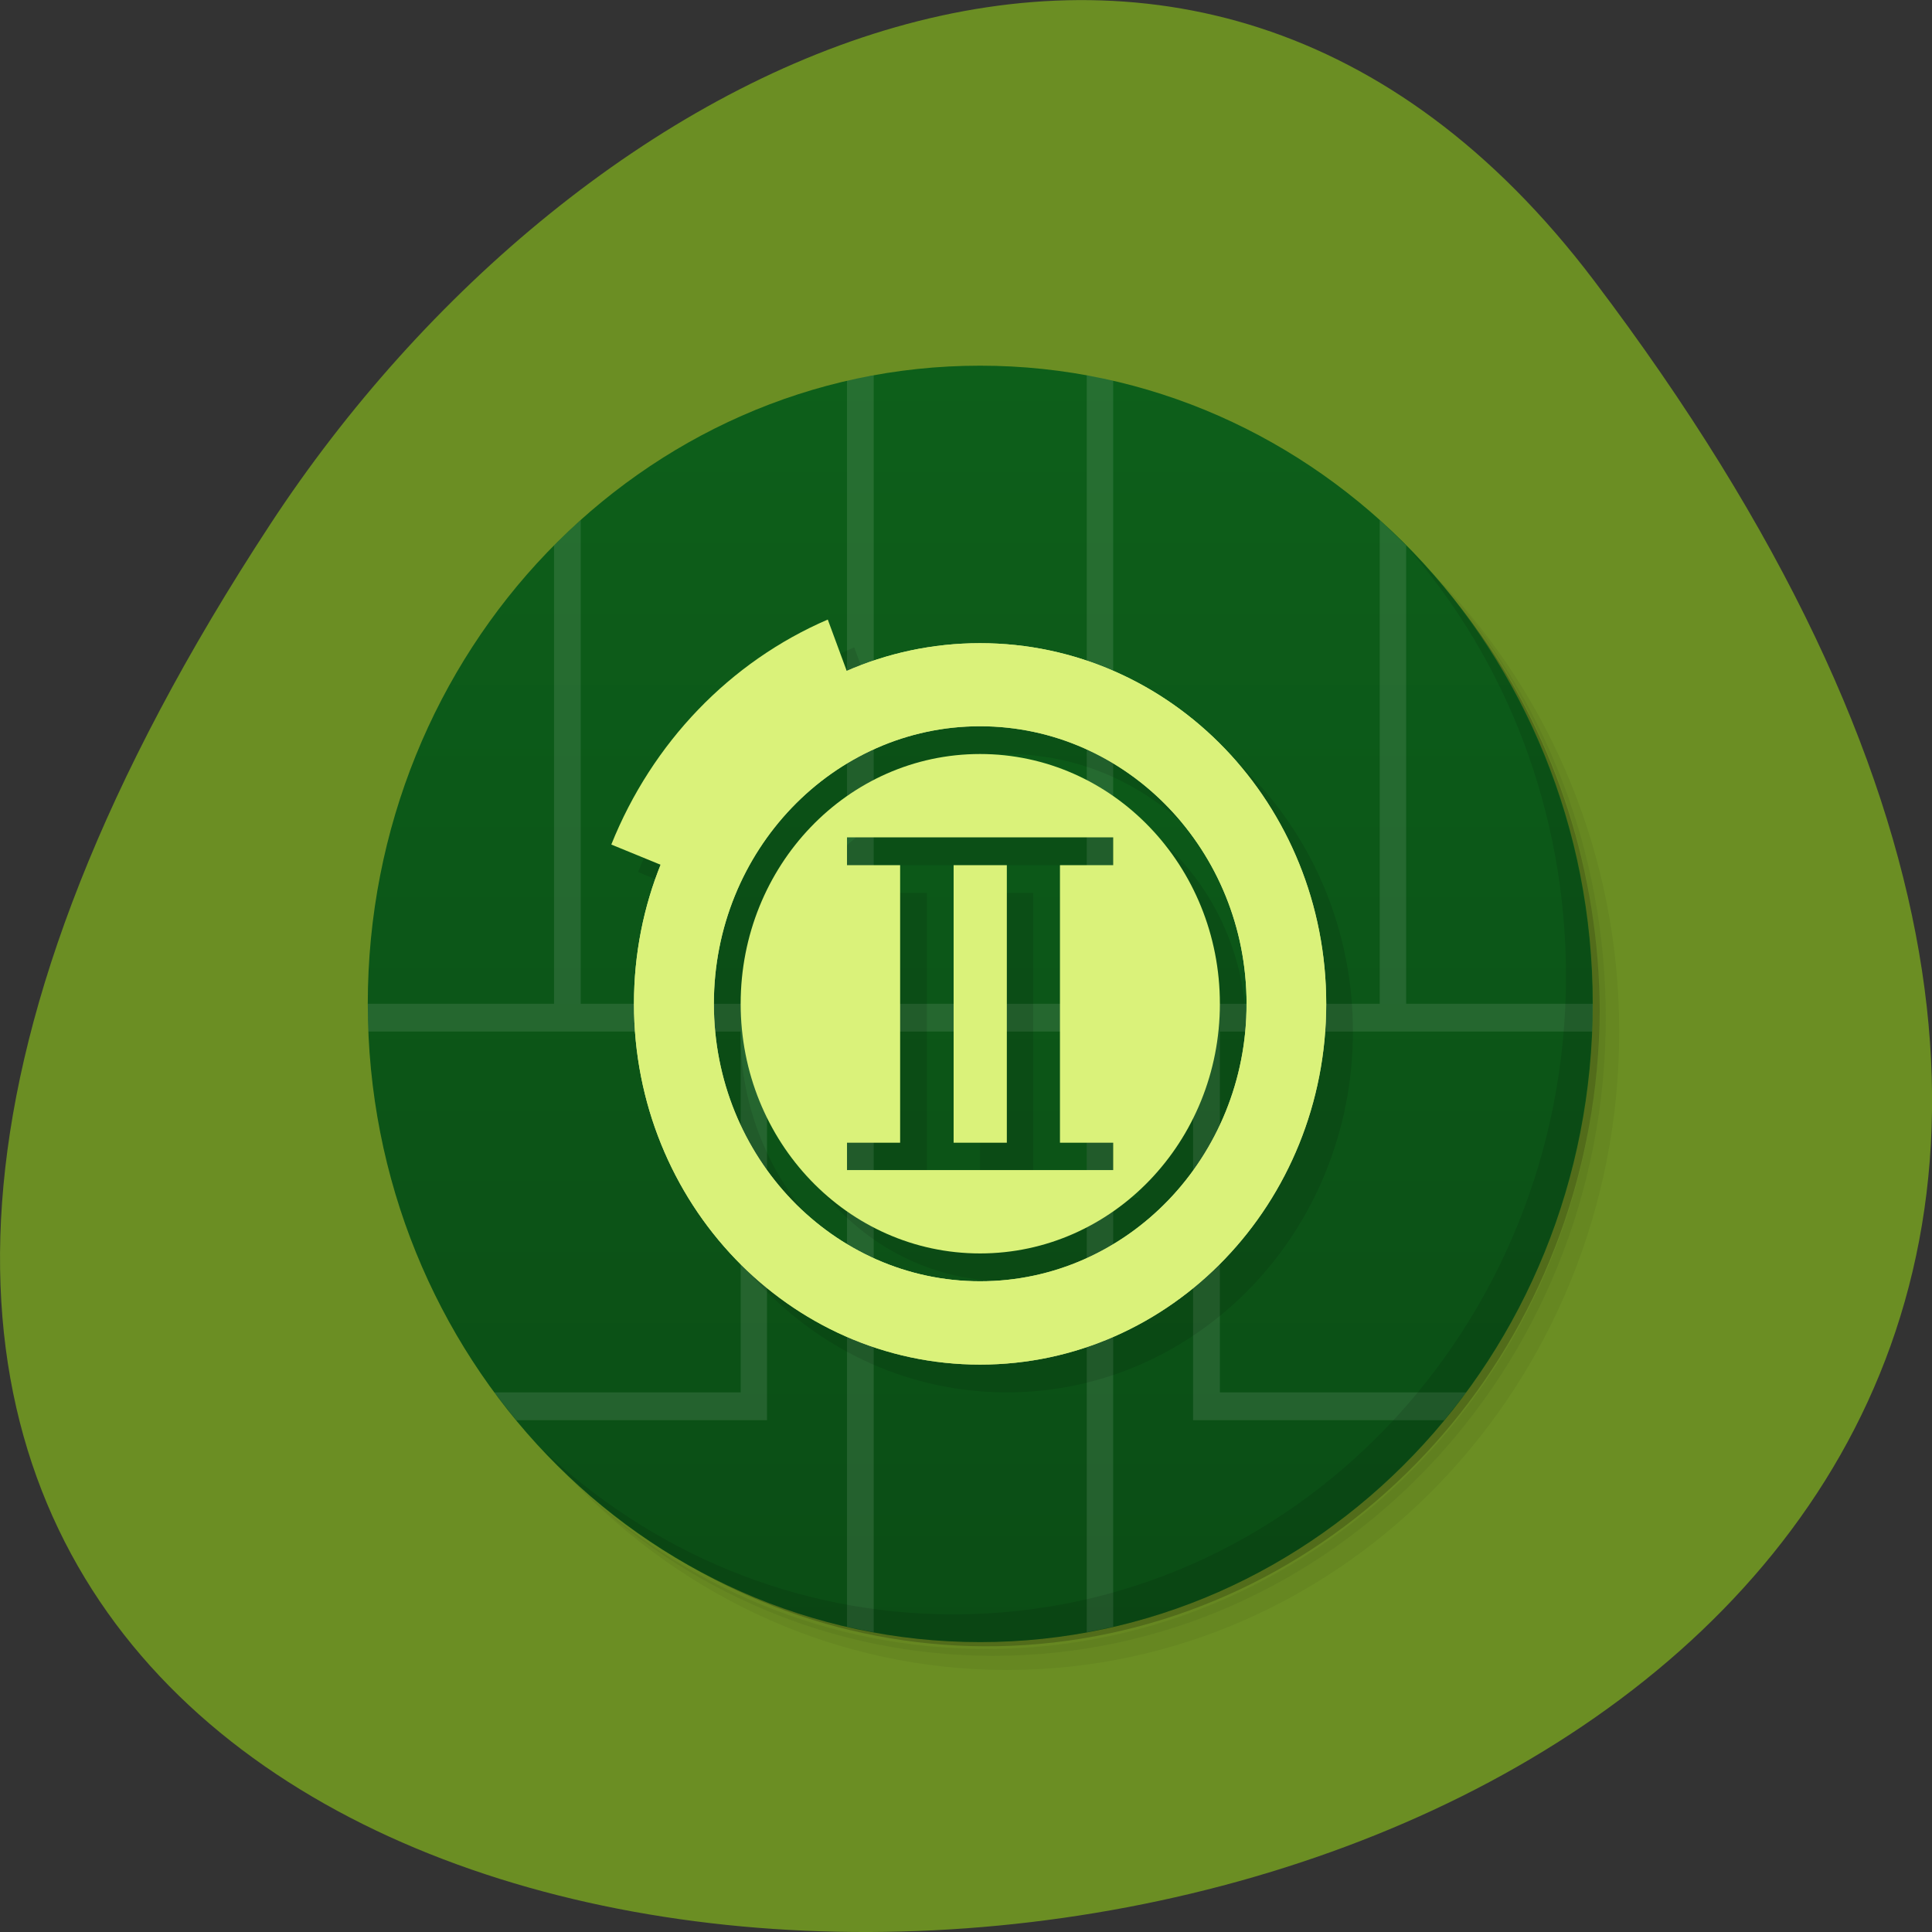 
<svg xmlns="http://www.w3.org/2000/svg" xmlns:xlink="http://www.w3.org/1999/xlink" width="22px" height="22px" viewBox="0 0 22 22" version="1.1">
<rect x="0" y="0" width="22" height="22" fill="#333333" stroke="none"/>
<defs>
<linearGradient id="linear0" gradientUnits="userSpaceOnUse" x1="0" y1="47" x2="0" y2="1" gradientTransform="matrix(0.303,0,0,0.316,3.884,3.847)">
<stop offset="0" style="stop-color:rgb(4.314%,30.196%,8.235%);stop-opacity:1;"/>
<stop offset="1" style="stop-color:rgb(5.098%,37.255%,10.196%);stop-opacity:1;"/>
</linearGradient>
</defs>
<g id="surface1">
<path style=" stroke:none;fill-rule:nonzero;fill:rgb(41.961%,55.686%,13.725%);fill-opacity:1;" d="M 18.148 3.191 C 35.492 26.082 -12.238 29.336 3.078 5.969 C 6.57 0.641 13.555 -2.871 18.148 3.191 Z M 18.148 3.191 "/>
<path style=" stroke:none;fill-rule:nonzero;fill:rgb(0%,0%,0%);fill-opacity:0.051;" d="M 14.895 5.426 C 16.672 6.711 17.832 8.852 17.832 11.273 C 17.832 15.199 14.777 18.383 11.008 18.383 C 8.684 18.383 6.633 17.172 5.398 15.32 C 5.715 15.898 6.102 16.426 6.547 16.891 C 7.785 18.062 9.43 18.777 11.234 18.777 C 15.09 18.777 18.211 15.523 18.211 11.508 C 18.211 9.629 17.527 7.91 16.402 6.621 C 15.957 6.156 15.449 5.754 14.895 5.426 Z M 16.402 6.621 C 17.57 7.922 18.285 9.668 18.285 11.59 C 18.285 15.602 15.164 18.855 11.312 18.855 C 9.469 18.855 7.793 18.109 6.547 16.891 C 7.809 18.199 9.543 19.016 11.465 19.016 C 15.316 19.016 18.438 15.762 18.438 11.746 C 18.438 9.746 17.656 7.934 16.402 6.621 Z M 16.402 6.621 "/>
<path style=" stroke:none;fill-rule:nonzero;fill:rgb(0%,0%,0%);fill-opacity:0.102;" d="M 16.402 6.621 C 17.527 7.91 18.211 9.625 18.211 11.508 C 18.211 15.523 15.09 18.777 11.234 18.777 C 9.43 18.777 7.785 18.066 6.547 16.891 C 7.793 18.109 9.469 18.855 11.312 18.855 C 15.164 18.855 18.285 15.602 18.285 11.59 C 18.285 9.668 17.57 7.922 16.402 6.621 Z M 16.402 6.621 "/>
<path style=" stroke:none;fill-rule:nonzero;fill:rgb(0%,0%,0%);fill-opacity:0.2;" d="M 13.359 4.598 C 15.973 5.594 17.832 8.207 17.832 11.273 C 17.832 15.199 14.781 18.383 11.012 18.383 C 8.066 18.383 5.562 16.445 4.605 13.723 C 5.664 17.117 8.93 19.207 12.312 18.66 C 15.699 18.109 18.199 15.082 18.215 11.512 C 18.207 8.355 16.246 5.559 13.363 4.598 Z M 13.359 4.598 "/>
<path style=" stroke:none;fill-rule:nonzero;fill:url(#linear0);" d="M 4.188 11.43 C 4.188 7.414 7.309 4.164 11.16 4.164 C 15.016 4.164 18.137 7.414 18.137 11.43 C 18.137 15.445 15.016 18.699 11.16 18.699 C 7.309 18.699 4.188 15.445 4.188 11.43 Z M 4.188 11.43 "/>
<path style=" stroke:none;fill-rule:nonzero;fill:rgb(100%,100%,100%);fill-opacity:0.102;" d="M 9.949 4.273 C 9.848 4.293 9.746 4.312 9.645 4.336 L 9.645 11.43 L 6.613 11.43 L 6.613 5.922 C 6.508 6.016 6.406 6.113 6.309 6.211 L 6.309 11.43 L 4.188 11.43 C 4.188 11.535 4.191 11.641 4.195 11.746 L 8.434 11.746 L 8.434 15.855 L 5.629 15.855 C 5.711 15.961 5.793 16.066 5.879 16.172 L 8.734 16.172 L 8.734 11.746 L 9.645 11.746 L 9.645 18.523 C 9.746 18.547 9.848 18.566 9.949 18.586 L 9.949 11.746 L 12.375 11.746 L 12.375 18.586 C 12.477 18.566 12.578 18.547 12.676 18.523 L 12.676 11.746 L 13.586 11.746 L 13.586 16.172 L 16.445 16.172 C 16.531 16.066 16.613 15.961 16.695 15.855 L 13.891 15.855 L 13.891 11.746 L 18.129 11.746 C 18.133 11.641 18.137 11.535 18.137 11.43 L 16.012 11.43 L 16.012 6.211 C 15.914 6.113 15.812 6.016 15.711 5.922 L 15.711 11.43 L 12.676 11.43 L 12.676 4.336 C 12.578 4.312 12.477 4.293 12.375 4.273 L 12.375 11.43 L 9.949 11.43 L 9.949 4.273 "/>
<path style=" stroke:none;fill-rule:nonzero;fill:rgb(0%,0%,0%);fill-opacity:0.102;" d="M 16.023 6.227 C 17.148 7.516 17.832 9.234 17.832 11.113 C 17.832 15.129 14.711 18.383 10.859 18.383 C 9.051 18.383 7.406 17.668 6.168 16.496 C 7.434 17.852 9.203 18.699 11.16 18.699 C 15.012 18.699 18.133 15.445 18.133 11.43 C 18.133 9.391 17.324 7.547 16.023 6.227 Z M 16.023 6.227 "/>
<path style=" stroke:none;fill-rule:nonzero;fill:rgb(83.529%,90.196%,57.255%);fill-opacity:1;" d="M 11.16 7.324 C 8.984 7.324 7.219 9.16 7.219 11.43 C 7.219 13.699 8.984 15.539 11.16 15.539 C 13.34 15.539 15.102 13.699 15.102 11.43 C 15.102 9.16 13.34 7.324 11.16 7.324 Z M 11.16 8.27 C 12.836 8.27 14.195 9.688 14.195 11.43 C 14.195 13.176 12.836 14.59 11.16 14.59 C 9.488 14.59 8.129 13.176 8.129 11.43 C 8.129 9.688 9.488 8.27 11.16 8.27 Z M 11.16 8.27 "/>
<path style=" stroke:none;fill-rule:nonzero;fill:rgb(0%,0%,0%);fill-opacity:0.102;" d="M 9.727 7.371 C 8.613 7.852 7.727 8.77 7.266 9.93 L 7.832 10.164 C 7.629 10.664 7.523 11.203 7.523 11.746 C 7.523 14.016 9.285 15.855 11.465 15.855 C 13.641 15.855 15.406 14.016 15.406 11.746 C 15.406 9.477 13.641 7.637 11.465 7.637 C 10.941 7.641 10.426 7.746 9.941 7.957 L 9.727 7.371 M 11.465 8.586 C 13.137 8.586 14.496 10.004 14.496 11.746 C 14.496 13.492 13.137 14.906 11.465 14.906 C 9.789 14.906 8.43 13.492 8.43 11.746 C 8.43 10.004 9.789 8.586 11.465 8.586 Z M 11.465 8.902 C 9.957 8.902 8.734 10.176 8.734 11.746 C 8.734 13.32 9.957 14.59 11.465 14.59 C 12.969 14.59 14.191 13.32 14.191 11.746 C 14.191 10.176 12.969 8.902 11.465 8.902 Z M 9.945 9.852 L 12.977 9.852 L 12.977 10.168 L 12.375 10.168 L 12.375 13.328 L 12.977 13.328 L 12.977 13.641 L 9.945 13.641 L 9.945 13.328 L 10.555 13.328 L 10.555 10.168 L 9.945 10.168 Z M 11.16 10.168 L 11.16 13.328 L 11.766 13.328 L 11.766 10.168 Z M 11.16 10.168 "/>
<path style=" stroke:none;fill-rule:nonzero;fill:rgb(85.49%,94.902%,47.843%);fill-opacity:1;" d="M 9.426 7.055 C 8.312 7.535 7.426 8.457 6.961 9.617 L 8.344 10.184 C 8.746 9.176 8.961 8.824 9.926 8.41 Z M 9.426 7.055 "/>
<path style=" stroke:none;fill-rule:nonzero;fill:rgb(85.49%,94.902%,47.843%);fill-opacity:1;" d="M 11.16 8.586 C 9.652 8.586 8.434 9.859 8.434 11.43 C 8.434 13 9.652 14.273 11.16 14.273 C 12.668 14.273 13.891 13 13.891 11.43 C 13.891 9.859 12.668 8.586 11.16 8.586 Z M 9.645 9.535 L 12.676 9.535 L 12.676 9.852 L 12.07 9.852 L 12.07 13.012 L 12.676 13.012 L 12.676 13.324 L 9.645 13.324 L 9.645 13.012 L 10.25 13.012 L 10.25 9.852 L 9.645 9.852 Z M 10.859 9.852 L 10.859 13.012 L 11.465 13.012 L 11.465 9.852 Z M 10.859 9.852 "/>
<path style=" stroke:none;fill-rule:nonzero;fill:rgb(85.49%,94.902%,47.843%);fill-opacity:1;" d="M 11.16 7.324 C 8.984 7.324 7.219 9.16 7.219 11.43 C 7.219 13.699 8.984 15.539 11.16 15.539 C 13.34 15.539 15.102 13.699 15.102 11.43 C 15.102 9.16 13.34 7.324 11.16 7.324 Z M 11.16 8.27 C 12.836 8.27 14.195 9.688 14.195 11.43 C 14.195 13.176 12.836 14.59 11.16 14.59 C 9.488 14.59 8.129 13.176 8.129 11.43 C 8.129 9.688 9.488 8.27 11.16 8.27 Z M 11.16 8.27 "/>
</g>
</svg>
